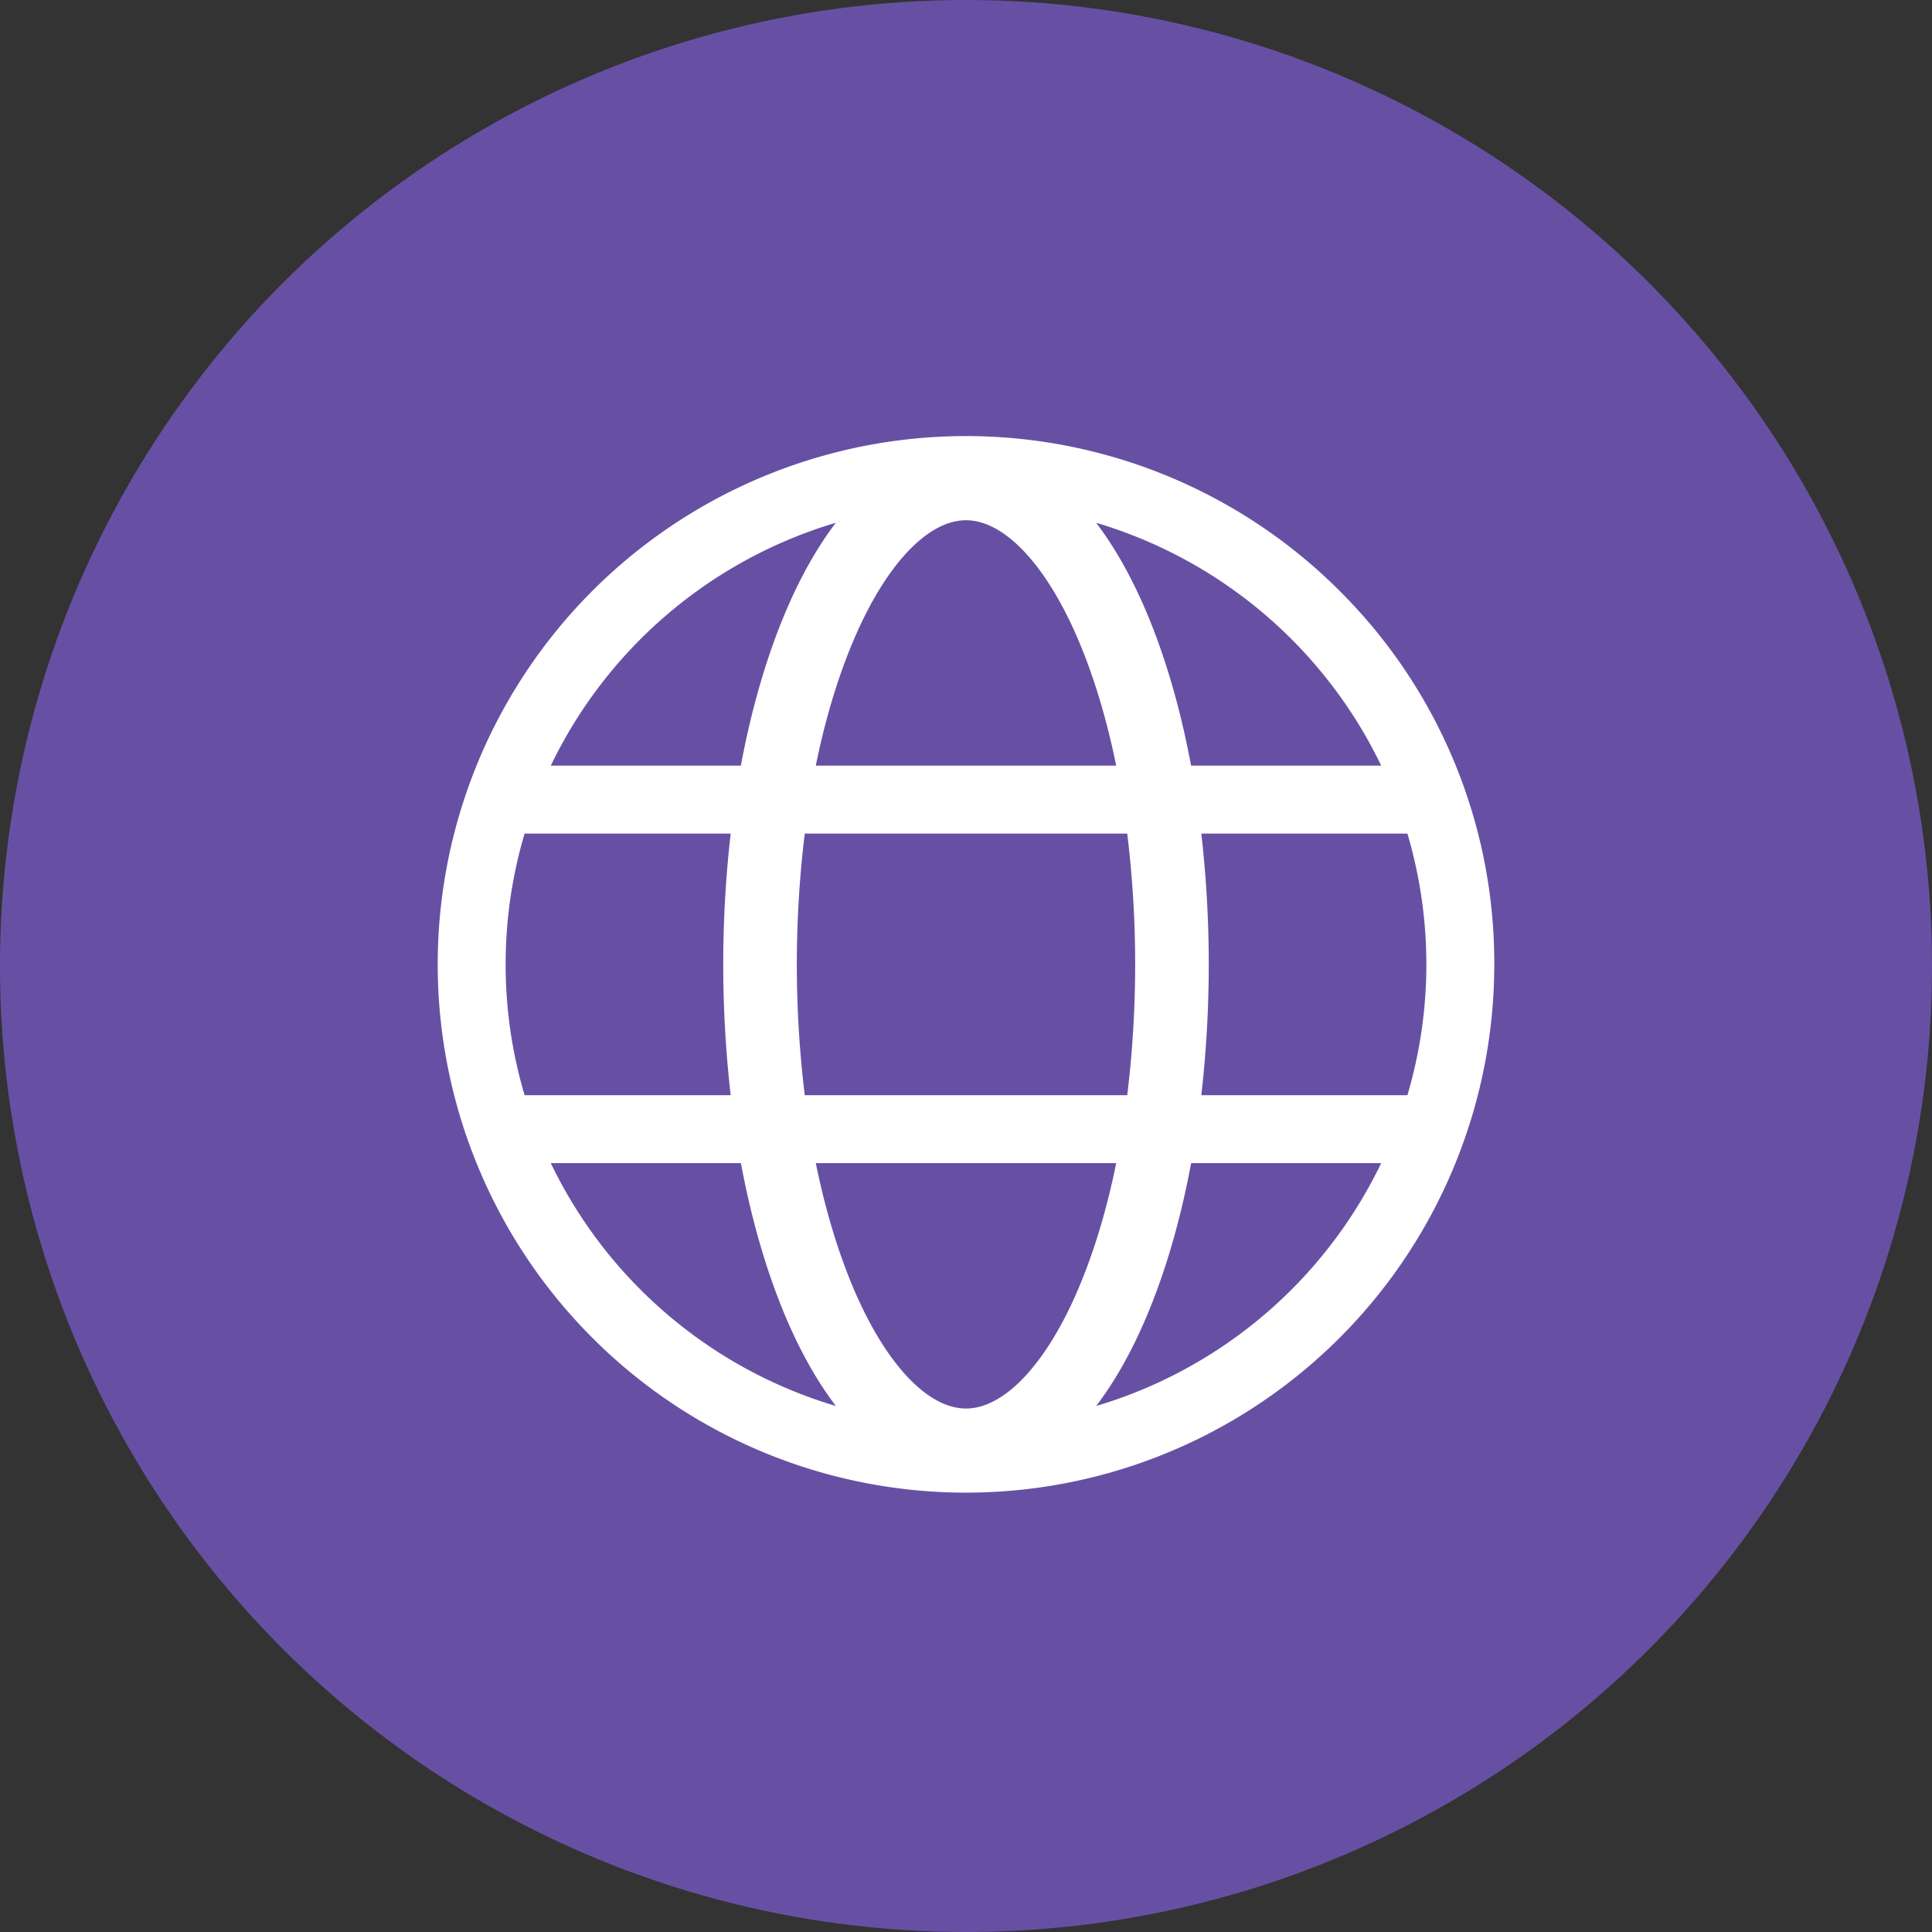 <svg xmlns="http://www.w3.org/2000/svg" viewBox="0 0 1024 1024">
   <rect x="0" y="0" width="1024" height="1024" fill="#333333" stroke="none"/>
   <circle cx="512" cy="512" r="512" data-name="Background (DON'T CHANGE COLOR)" style="fill:#6750a4"/>
   <path d="M710 313.15a280 280 0 1 0 82 198 278.17 278.17 0 0 0-82-198Zm-198 433.4c-20.26 0-42.42-23.49-59.27-62.84-8.48-19.81-15.31-42.53-20.34-67.23h159.22c-5 24.71-11.85 47.42-20.34 67.23-16.85 39.35-39.01 62.84-59.27 62.84Zm-85.46-166.07a573.64 573.64 0 0 1 0-138.67h170.92a573.64 573.64 0 0 1 0 138.67ZM268 511.14a243.24 243.24 0 0 1 10.05-69.33h109.23a610.92 610.92 0 0 0 0 138.67H278.05A243.24 243.24 0 0 1 268 511.14Zm244-235.4c20.26 0 42.42 23.49 59.27 62.84 8.48 19.81 15.31 42.53 20.34 67.23H432.39c5-24.71 11.85-47.42 20.34-67.23 16.85-39.35 39.01-62.84 59.27-62.84Zm124.72 166.07h109.23a244.17 244.17 0 0 1 0 138.67H636.72a610.9 610.9 0 0 0 0-138.67Zm95.35-36H631.3c-5.66-30.36-13.8-58.34-24.18-82.59-7.74-18.08-16.54-33.52-26.15-46.14a245.17 245.17 0 0 1 151.1 128.73ZM443 277.08c-9.61 12.62-18.4 28.05-26.15 46.14-10.38 24.24-18.52 52.23-24.18 82.59H291.93A245.17 245.17 0 0 1 443 277.08Zm-151.07 339.4H392.7c5.66 30.36 13.8 58.34 24.18 82.59 7.74 18.08 16.54 33.51 26.15 46.14a245.17 245.17 0 0 1-151.1-128.73ZM581 745.2c9.61-12.62 18.4-28.05 26.15-46.14 10.38-24.24 18.52-52.23 24.18-82.59h100.74A245.17 245.17 0 0 1 581 745.2Z" style="fill:#fff"/>
</svg>
